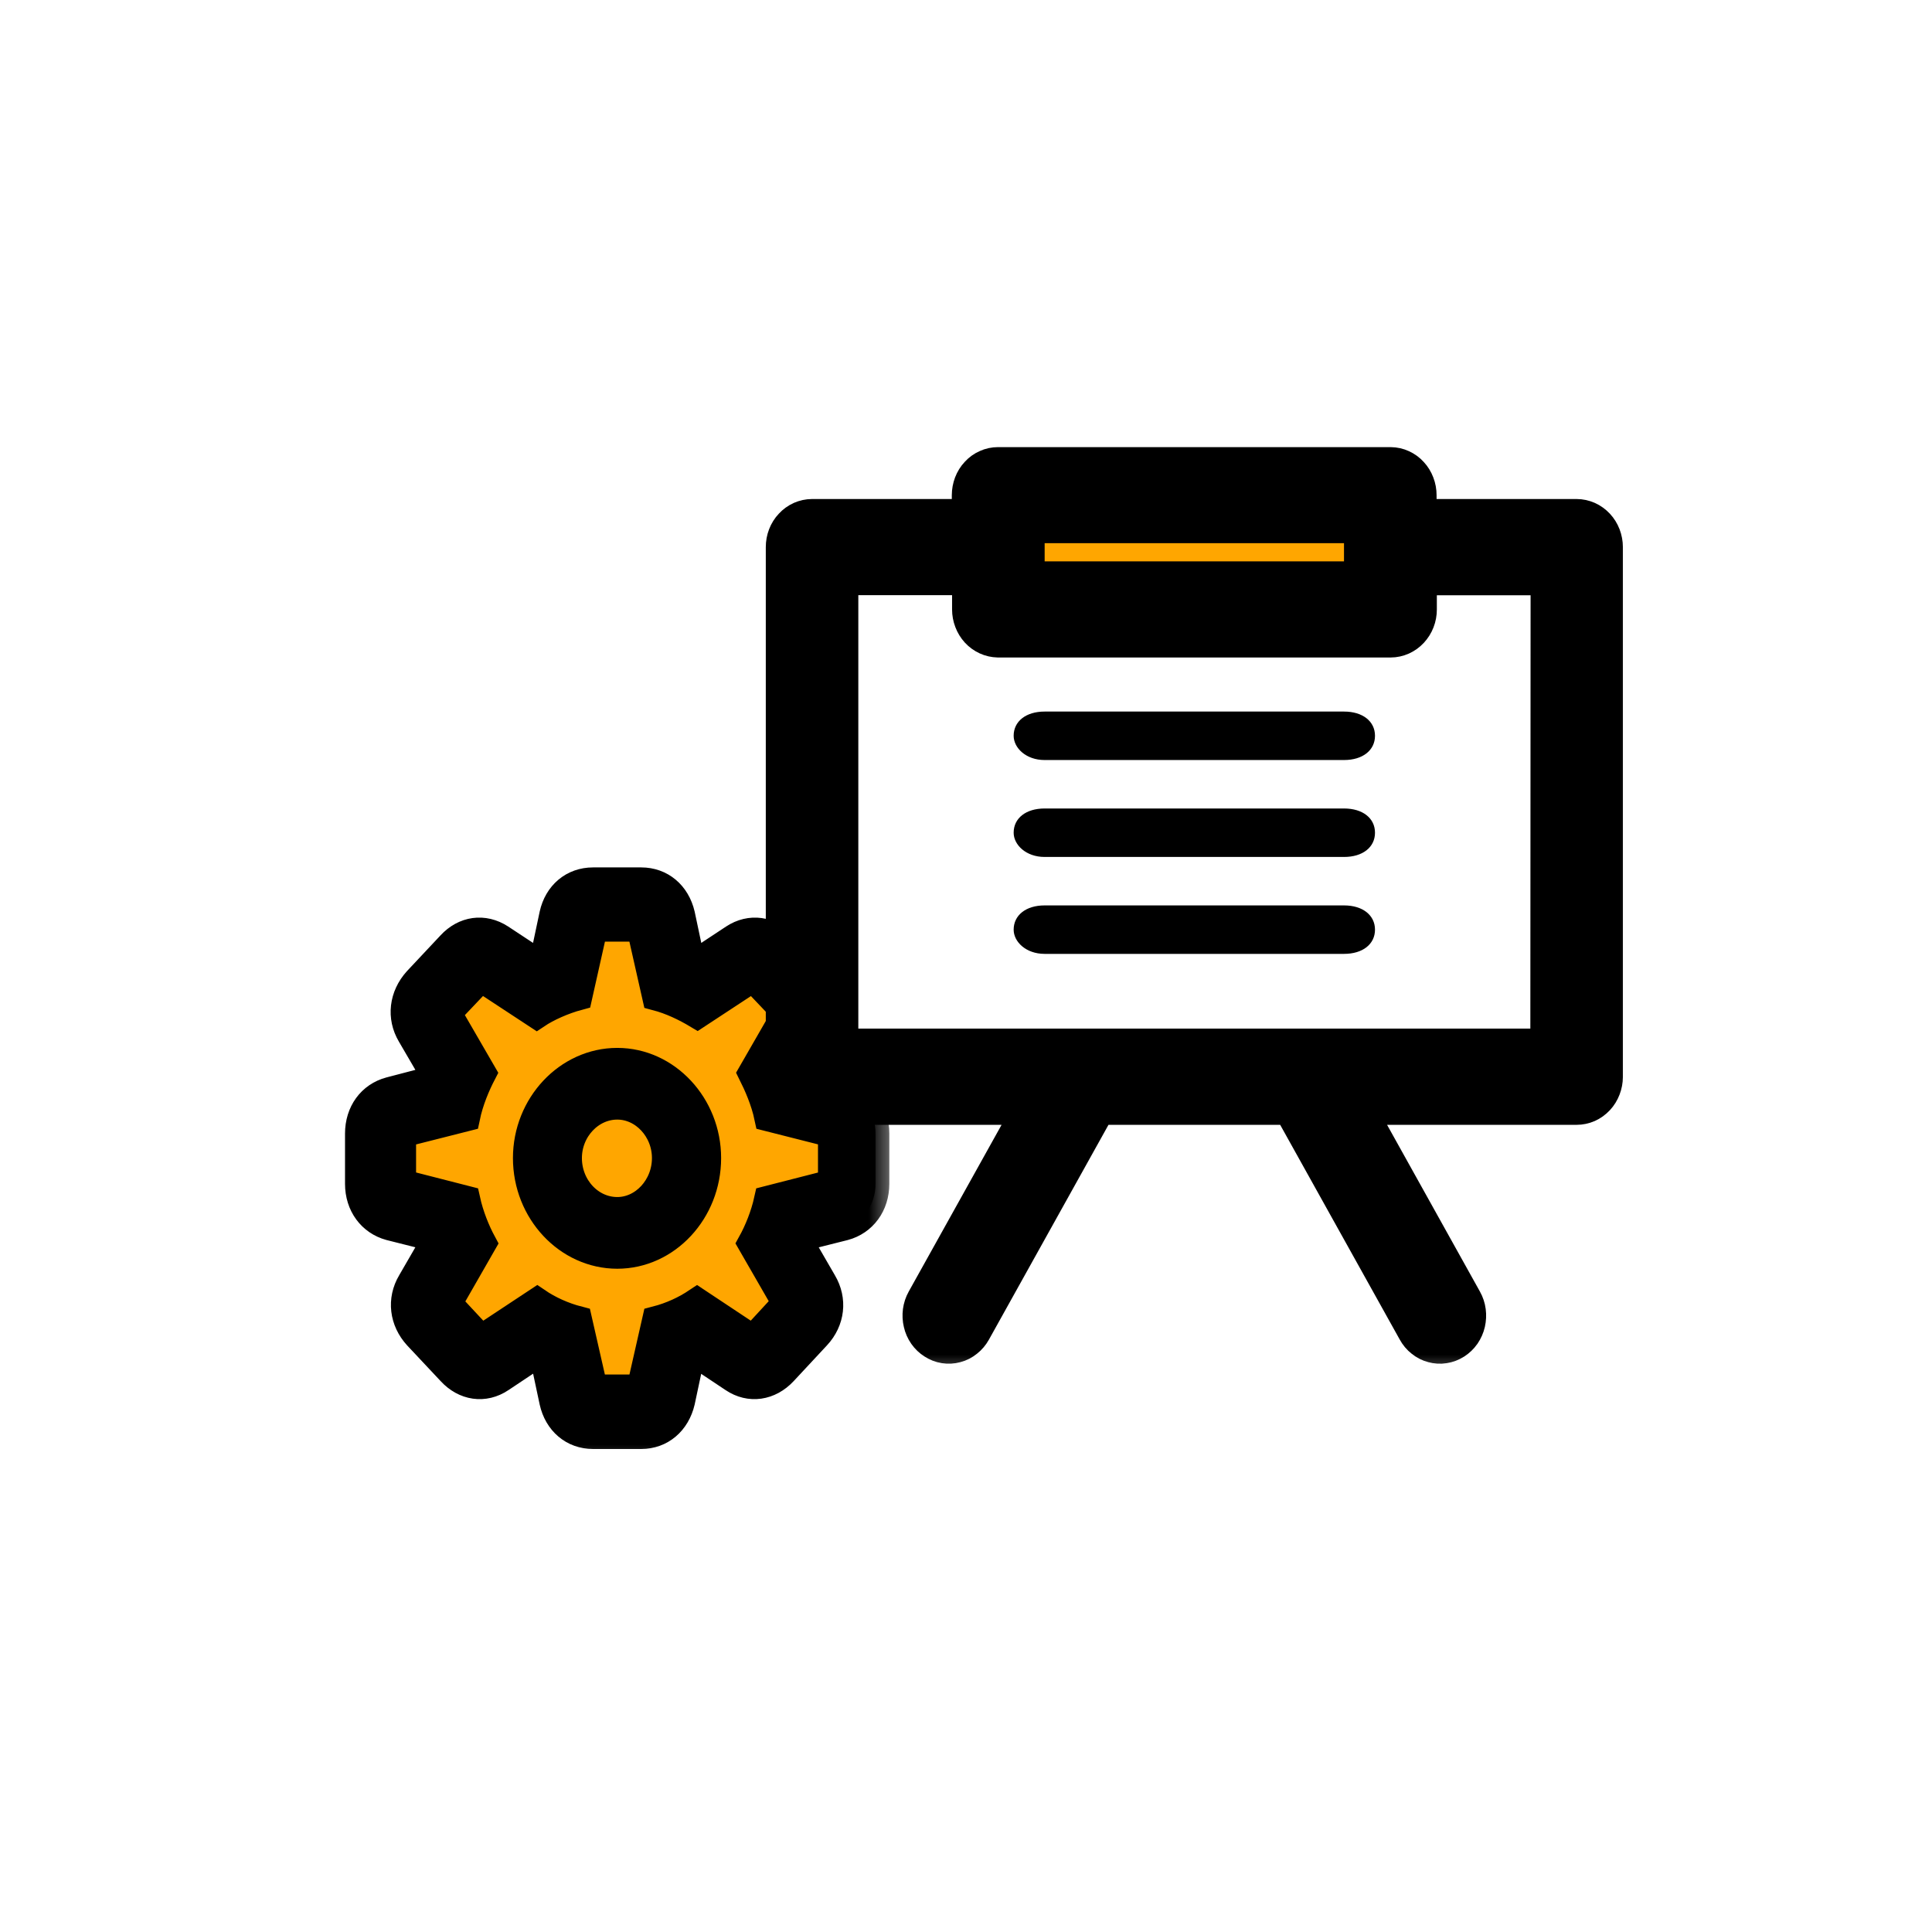 <svg width="36" height="36" viewBox="0 0 36 36" fill="none" xmlns="http://www.w3.org/2000/svg">
<g id="manage-training">
<g id="Group 1171274848">
<rect id="Rectangle 34624694" x="19.309" y="9.646" width="5.891" height="1.355" rx="0.514" fill="#FFA600"/>
<g id="Group 1171274847">
<ellipse id="Ellipse 2513" cx="11.525" cy="21.613" rx="3.997" ry="4.29" fill="#FFA600"/>
<g id="Group">
<g id="Vector">
<mask id="path-3-outside-1_3021_55219" maskUnits="userSpaceOnUse" x="13.681" y="7.743" width="17" height="18" fill="black">
<rect fill="white" x="13.681" y="7.743" width="17" height="18"/>
<path d="M29.377 9.71H26.357V9.228C26.357 9.164 26.346 9.102 26.323 9.043C26.301 8.985 26.269 8.932 26.227 8.887C26.186 8.841 26.137 8.806 26.082 8.781C26.028 8.756 25.971 8.744 25.912 8.743H18.598C18.537 8.743 18.48 8.755 18.425 8.78C18.369 8.804 18.321 8.839 18.279 8.885C18.236 8.93 18.204 8.983 18.181 9.042C18.159 9.102 18.147 9.163 18.147 9.228V9.71H15.132C15.072 9.71 15.015 9.723 14.959 9.747C14.904 9.772 14.855 9.807 14.813 9.853C14.77 9.898 14.738 9.95 14.715 10.009C14.692 10.069 14.681 10.131 14.681 10.195V20.064C14.681 20.128 14.692 20.19 14.715 20.249C14.738 20.309 14.77 20.361 14.813 20.406C14.855 20.452 14.904 20.487 14.959 20.512C15.015 20.536 15.072 20.548 15.132 20.548H19.363L17.292 24.267C17.261 24.322 17.242 24.382 17.233 24.445C17.225 24.509 17.228 24.572 17.243 24.634C17.257 24.696 17.282 24.753 17.318 24.805C17.354 24.856 17.398 24.898 17.449 24.93C17.5 24.963 17.555 24.985 17.614 24.994C17.673 25.003 17.732 25 17.79 24.984C17.848 24.969 17.901 24.942 17.948 24.903C17.997 24.865 18.036 24.818 18.067 24.763L20.413 20.548H24.096L26.443 24.763C26.473 24.818 26.512 24.865 26.561 24.903C26.608 24.942 26.661 24.969 26.719 24.984C26.777 25 26.836 25.004 26.895 24.994C26.954 24.985 27.009 24.964 27.061 24.931C27.112 24.898 27.156 24.856 27.192 24.805C27.227 24.753 27.253 24.696 27.267 24.634C27.281 24.572 27.284 24.509 27.276 24.445C27.268 24.382 27.248 24.322 27.217 24.267L25.146 20.548H29.377C29.437 20.548 29.494 20.536 29.55 20.512C29.605 20.487 29.654 20.452 29.697 20.406C29.739 20.361 29.771 20.309 29.794 20.249C29.817 20.19 29.829 20.128 29.829 20.064V10.195C29.829 10.131 29.817 10.069 29.794 10.009C29.771 9.95 29.739 9.898 29.697 9.853C29.654 9.807 29.605 9.772 29.55 9.747C29.494 9.723 29.437 9.71 29.377 9.71ZM19.054 10.195V9.71H25.455V10.872H19.054V10.195ZM28.927 19.578H15.582V10.678H18.152V11.355C18.152 11.418 18.163 11.48 18.186 11.539C18.208 11.598 18.241 11.65 18.282 11.696C18.324 11.741 18.372 11.776 18.427 11.801C18.481 11.826 18.538 11.838 18.598 11.84H25.912C25.972 11.84 26.029 11.827 26.084 11.803C26.139 11.778 26.188 11.743 26.23 11.698C26.272 11.652 26.305 11.601 26.328 11.541C26.351 11.482 26.362 11.42 26.362 11.356V10.68H28.932L28.927 19.578Z"/>
</mask>
<path d="M29.377 9.71H26.357V9.228C26.357 9.164 26.346 9.102 26.323 9.043C26.301 8.985 26.269 8.932 26.227 8.887C26.186 8.841 26.137 8.806 26.082 8.781C26.028 8.756 25.971 8.744 25.912 8.743H18.598C18.537 8.743 18.48 8.755 18.425 8.78C18.369 8.804 18.321 8.839 18.279 8.885C18.236 8.93 18.204 8.983 18.181 9.042C18.159 9.102 18.147 9.163 18.147 9.228V9.71H15.132C15.072 9.71 15.015 9.723 14.959 9.747C14.904 9.772 14.855 9.807 14.813 9.853C14.77 9.898 14.738 9.95 14.715 10.009C14.692 10.069 14.681 10.131 14.681 10.195V20.064C14.681 20.128 14.692 20.19 14.715 20.249C14.738 20.309 14.77 20.361 14.813 20.406C14.855 20.452 14.904 20.487 14.959 20.512C15.015 20.536 15.072 20.548 15.132 20.548H19.363L17.292 24.267C17.261 24.322 17.242 24.382 17.233 24.445C17.225 24.509 17.228 24.572 17.243 24.634C17.257 24.696 17.282 24.753 17.318 24.805C17.354 24.856 17.398 24.898 17.449 24.93C17.5 24.963 17.555 24.985 17.614 24.994C17.673 25.003 17.732 25 17.79 24.984C17.848 24.969 17.901 24.942 17.948 24.903C17.997 24.865 18.036 24.818 18.067 24.763L20.413 20.548H24.096L26.443 24.763C26.473 24.818 26.512 24.865 26.561 24.903C26.608 24.942 26.661 24.969 26.719 24.984C26.777 25 26.836 25.004 26.895 24.994C26.954 24.985 27.009 24.964 27.061 24.931C27.112 24.898 27.156 24.856 27.192 24.805C27.227 24.753 27.253 24.696 27.267 24.634C27.281 24.572 27.284 24.509 27.276 24.445C27.268 24.382 27.248 24.322 27.217 24.267L25.146 20.548H29.377C29.437 20.548 29.494 20.536 29.55 20.512C29.605 20.487 29.654 20.452 29.697 20.406C29.739 20.361 29.771 20.309 29.794 20.249C29.817 20.19 29.829 20.128 29.829 20.064V10.195C29.829 10.131 29.817 10.069 29.794 10.009C29.771 9.95 29.739 9.898 29.697 9.853C29.654 9.807 29.605 9.772 29.55 9.747C29.494 9.723 29.437 9.71 29.377 9.71ZM19.054 10.195V9.71H25.455V10.872H19.054V10.195ZM28.927 19.578H15.582V10.678H18.152V11.355C18.152 11.418 18.163 11.48 18.186 11.539C18.208 11.598 18.241 11.65 18.282 11.696C18.324 11.741 18.372 11.776 18.427 11.801C18.481 11.826 18.538 11.838 18.598 11.84H25.912C25.972 11.84 26.029 11.827 26.084 11.803C26.139 11.778 26.188 11.743 26.23 11.698C26.272 11.652 26.305 11.601 26.328 11.541C26.351 11.482 26.362 11.42 26.362 11.356V10.68H28.932L28.927 19.578Z" fill="black"/>
<path d="M29.377 9.71H26.357V9.228C26.357 9.164 26.346 9.102 26.323 9.043C26.301 8.985 26.269 8.932 26.227 8.887C26.186 8.841 26.137 8.806 26.082 8.781C26.028 8.756 25.971 8.744 25.912 8.743H18.598C18.537 8.743 18.48 8.755 18.425 8.78C18.369 8.804 18.321 8.839 18.279 8.885C18.236 8.93 18.204 8.983 18.181 9.042C18.159 9.102 18.147 9.163 18.147 9.228V9.71H15.132C15.072 9.71 15.015 9.723 14.959 9.747C14.904 9.772 14.855 9.807 14.813 9.853C14.77 9.898 14.738 9.95 14.715 10.009C14.692 10.069 14.681 10.131 14.681 10.195V20.064C14.681 20.128 14.692 20.19 14.715 20.249C14.738 20.309 14.77 20.361 14.813 20.406C14.855 20.452 14.904 20.487 14.959 20.512C15.015 20.536 15.072 20.548 15.132 20.548H19.363L17.292 24.267C17.261 24.322 17.242 24.382 17.233 24.445C17.225 24.509 17.228 24.572 17.243 24.634C17.257 24.696 17.282 24.753 17.318 24.805C17.354 24.856 17.398 24.898 17.449 24.93C17.5 24.963 17.555 24.985 17.614 24.994C17.673 25.003 17.732 25 17.79 24.984C17.848 24.969 17.901 24.942 17.948 24.903C17.997 24.865 18.036 24.818 18.067 24.763L20.413 20.548H24.096L26.443 24.763C26.473 24.818 26.512 24.865 26.561 24.903C26.608 24.942 26.661 24.969 26.719 24.984C26.777 25 26.836 25.004 26.895 24.994C26.954 24.985 27.009 24.964 27.061 24.931C27.112 24.898 27.156 24.856 27.192 24.805C27.227 24.753 27.253 24.696 27.267 24.634C27.281 24.572 27.284 24.509 27.276 24.445C27.268 24.382 27.248 24.322 27.217 24.267L25.146 20.548H29.377C29.437 20.548 29.494 20.536 29.55 20.512C29.605 20.487 29.654 20.452 29.697 20.406C29.739 20.361 29.771 20.309 29.794 20.249C29.817 20.19 29.829 20.128 29.829 20.064V10.195C29.829 10.131 29.817 10.069 29.794 10.009C29.771 9.95 29.739 9.898 29.697 9.853C29.654 9.807 29.605 9.772 29.55 9.747C29.494 9.723 29.437 9.71 29.377 9.71ZM19.054 10.195V9.71H25.455V10.872H19.054V10.195ZM28.927 19.578H15.582V10.678H18.152V11.355C18.152 11.418 18.163 11.48 18.186 11.539C18.208 11.598 18.241 11.65 18.282 11.696C18.324 11.741 18.372 11.776 18.427 11.801C18.481 11.826 18.538 11.838 18.598 11.84H25.912C25.972 11.84 26.029 11.827 26.084 11.803C26.139 11.778 26.188 11.743 26.23 11.698C26.272 11.652 26.305 11.601 26.328 11.541C26.351 11.482 26.362 11.42 26.362 11.356V10.68H28.932L28.927 19.578Z" stroke="black" stroke-width="0.823" mask="url(#path-3-outside-1_3021_55219)"/>
</g>
</g>
<path id="Vector_2" d="M19.464 14.162H25.045C25.391 14.162 25.621 13.981 25.621 13.71C25.621 13.44 25.391 13.259 25.045 13.259H19.464C19.118 13.259 18.888 13.44 18.888 13.71C18.888 13.936 19.118 14.162 19.464 14.162Z" fill="black"/>
<path id="Vector_3" d="M19.464 15.968H25.045C25.391 15.968 25.621 15.788 25.621 15.516C25.621 15.245 25.391 15.065 25.045 15.065H19.464C19.118 15.065 18.888 15.245 18.888 15.516C18.888 15.742 19.118 15.968 19.464 15.968Z" fill="black"/>
<path id="Vector_4" d="M19.464 17.774H25.045C25.391 17.774 25.621 17.594 25.621 17.323C25.621 17.053 25.391 16.871 25.045 16.871H19.464C19.118 16.871 18.888 17.053 18.888 17.323C18.888 17.549 19.118 17.774 19.464 17.774Z" fill="black"/>
<g id="gearshape">
<mask id="path-7-outside-2_3021_55219" maskUnits="userSpaceOnUse" x="5.686" y="15.42" width="11" height="12" fill="black">
<rect fill="white" x="5.686" y="15.42" width="11" height="12"/>
<path d="M11.05 26.743H11.949C12.316 26.743 12.604 26.496 12.693 26.116L12.87 25.284L12.985 25.237L13.662 25.688C13.972 25.897 14.339 25.84 14.601 25.56L15.22 24.895C15.486 24.61 15.53 24.22 15.335 23.892L14.915 23.166L14.959 23.052L15.734 22.857C16.084 22.762 16.314 22.453 16.314 22.059V21.123C16.314 20.729 16.088 20.42 15.734 20.325L14.964 20.125L14.919 20.002L15.34 19.28C15.535 18.952 15.49 18.562 15.225 18.272L14.605 17.607C14.348 17.327 13.981 17.275 13.671 17.479L12.994 17.926L12.87 17.878L12.693 17.042C12.604 16.662 12.316 16.42 11.949 16.42H11.05C10.679 16.42 10.391 16.662 10.307 17.042L10.13 17.878L10.006 17.926L9.328 17.479C9.014 17.275 8.651 17.327 8.394 17.607L7.77 18.272C7.509 18.562 7.46 18.952 7.655 19.28L8.076 20.002L8.031 20.125L7.266 20.325C6.911 20.42 6.686 20.729 6.686 21.123V22.059C6.686 22.453 6.916 22.762 7.266 22.857L8.04 23.052L8.08 23.166L7.66 23.892C7.465 24.22 7.514 24.61 7.775 24.895L8.399 25.56C8.656 25.84 9.023 25.897 9.333 25.688L10.01 25.237L10.13 25.284L10.307 26.116C10.391 26.496 10.679 26.743 11.05 26.743ZM11.165 25.869C11.09 25.869 11.05 25.835 11.042 25.764L10.776 24.596C10.497 24.524 10.227 24.401 10.01 24.253L9.054 24.885C8.996 24.923 8.943 24.919 8.89 24.862L8.425 24.363C8.372 24.311 8.372 24.253 8.408 24.192L8.996 23.166C8.873 22.938 8.757 22.652 8.691 22.353L7.598 22.073C7.531 22.064 7.496 22.021 7.496 21.94V21.237C7.496 21.151 7.527 21.118 7.598 21.099L8.687 20.823C8.753 20.505 8.881 20.211 8.992 19.997L8.403 18.98C8.368 18.914 8.368 18.857 8.417 18.8L8.886 18.306C8.939 18.253 8.988 18.244 9.054 18.287L10.001 18.909C10.2 18.776 10.497 18.643 10.78 18.567L11.042 17.398C11.05 17.327 11.09 17.289 11.165 17.289H11.834C11.909 17.289 11.945 17.322 11.958 17.398L12.223 18.572C12.511 18.648 12.772 18.776 12.994 18.909L13.941 18.287C14.007 18.249 14.056 18.253 14.109 18.31L14.579 18.805C14.632 18.857 14.632 18.914 14.592 18.98L14.007 19.997C14.114 20.211 14.246 20.505 14.313 20.823L15.402 21.099C15.473 21.118 15.499 21.151 15.499 21.237V21.94C15.499 22.021 15.468 22.064 15.402 22.073L14.308 22.353C14.242 22.652 14.123 22.942 13.999 23.166L14.587 24.187C14.623 24.253 14.623 24.306 14.57 24.358L14.105 24.862C14.052 24.919 13.999 24.923 13.941 24.885L12.989 24.253C12.768 24.401 12.516 24.52 12.223 24.596L11.958 25.764C11.945 25.835 11.909 25.869 11.834 25.869H11.165ZM11.502 23.384C12.423 23.384 13.18 22.572 13.18 21.579C13.18 20.596 12.423 19.783 11.502 19.783C10.577 19.783 9.815 20.596 9.815 21.579C9.815 22.572 10.577 23.384 11.502 23.384ZM11.502 22.562C10.997 22.562 10.586 22.12 10.586 21.579C10.586 21.047 11.002 20.605 11.502 20.605C11.993 20.605 12.405 21.047 12.405 21.579C12.405 22.116 11.993 22.562 11.502 22.562Z"/>
</mask>
<path d="M11.05 26.743H11.949C12.316 26.743 12.604 26.496 12.693 26.116L12.87 25.284L12.985 25.237L13.662 25.688C13.972 25.897 14.339 25.84 14.601 25.56L15.22 24.895C15.486 24.61 15.53 24.22 15.335 23.892L14.915 23.166L14.959 23.052L15.734 22.857C16.084 22.762 16.314 22.453 16.314 22.059V21.123C16.314 20.729 16.088 20.42 15.734 20.325L14.964 20.125L14.919 20.002L15.34 19.28C15.535 18.952 15.49 18.562 15.225 18.272L14.605 17.607C14.348 17.327 13.981 17.275 13.671 17.479L12.994 17.926L12.87 17.878L12.693 17.042C12.604 16.662 12.316 16.42 11.949 16.42H11.05C10.679 16.42 10.391 16.662 10.307 17.042L10.13 17.878L10.006 17.926L9.328 17.479C9.014 17.275 8.651 17.327 8.394 17.607L7.77 18.272C7.509 18.562 7.46 18.952 7.655 19.28L8.076 20.002L8.031 20.125L7.266 20.325C6.911 20.42 6.686 20.729 6.686 21.123V22.059C6.686 22.453 6.916 22.762 7.266 22.857L8.04 23.052L8.08 23.166L7.66 23.892C7.465 24.22 7.514 24.61 7.775 24.895L8.399 25.56C8.656 25.84 9.023 25.897 9.333 25.688L10.01 25.237L10.13 25.284L10.307 26.116C10.391 26.496 10.679 26.743 11.05 26.743ZM11.165 25.869C11.09 25.869 11.05 25.835 11.042 25.764L10.776 24.596C10.497 24.524 10.227 24.401 10.01 24.253L9.054 24.885C8.996 24.923 8.943 24.919 8.89 24.862L8.425 24.363C8.372 24.311 8.372 24.253 8.408 24.192L8.996 23.166C8.873 22.938 8.757 22.652 8.691 22.353L7.598 22.073C7.531 22.064 7.496 22.021 7.496 21.94V21.237C7.496 21.151 7.527 21.118 7.598 21.099L8.687 20.823C8.753 20.505 8.881 20.211 8.992 19.997L8.403 18.98C8.368 18.914 8.368 18.857 8.417 18.8L8.886 18.306C8.939 18.253 8.988 18.244 9.054 18.287L10.001 18.909C10.2 18.776 10.497 18.643 10.78 18.567L11.042 17.398C11.05 17.327 11.09 17.289 11.165 17.289H11.834C11.909 17.289 11.945 17.322 11.958 17.398L12.223 18.572C12.511 18.648 12.772 18.776 12.994 18.909L13.941 18.287C14.007 18.249 14.056 18.253 14.109 18.31L14.579 18.805C14.632 18.857 14.632 18.914 14.592 18.98L14.007 19.997C14.114 20.211 14.246 20.505 14.313 20.823L15.402 21.099C15.473 21.118 15.499 21.151 15.499 21.237V21.94C15.499 22.021 15.468 22.064 15.402 22.073L14.308 22.353C14.242 22.652 14.123 22.942 13.999 23.166L14.587 24.187C14.623 24.253 14.623 24.306 14.57 24.358L14.105 24.862C14.052 24.919 13.999 24.923 13.941 24.885L12.989 24.253C12.768 24.401 12.516 24.52 12.223 24.596L11.958 25.764C11.945 25.835 11.909 25.869 11.834 25.869H11.165ZM11.502 23.384C12.423 23.384 13.18 22.572 13.18 21.579C13.18 20.596 12.423 19.783 11.502 19.783C10.577 19.783 9.815 20.596 9.815 21.579C9.815 22.572 10.577 23.384 11.502 23.384ZM11.502 22.562C10.997 22.562 10.586 22.12 10.586 21.579C10.586 21.047 11.002 20.605 11.502 20.605C11.993 20.605 12.405 21.047 12.405 21.579C12.405 22.116 11.993 22.562 11.502 22.562Z" fill="black"/>
<path d="M11.05 26.743H11.949C12.316 26.743 12.604 26.496 12.693 26.116L12.87 25.284L12.985 25.237L13.662 25.688C13.972 25.897 14.339 25.84 14.601 25.56L15.22 24.895C15.486 24.61 15.53 24.22 15.335 23.892L14.915 23.166L14.959 23.052L15.734 22.857C16.084 22.762 16.314 22.453 16.314 22.059V21.123C16.314 20.729 16.088 20.42 15.734 20.325L14.964 20.125L14.919 20.002L15.34 19.28C15.535 18.952 15.49 18.562 15.225 18.272L14.605 17.607C14.348 17.327 13.981 17.275 13.671 17.479L12.994 17.926L12.87 17.878L12.693 17.042C12.604 16.662 12.316 16.42 11.949 16.42H11.05C10.679 16.42 10.391 16.662 10.307 17.042L10.13 17.878L10.006 17.926L9.328 17.479C9.014 17.275 8.651 17.327 8.394 17.607L7.77 18.272C7.509 18.562 7.46 18.952 7.655 19.28L8.076 20.002L8.031 20.125L7.266 20.325C6.911 20.42 6.686 20.729 6.686 21.123V22.059C6.686 22.453 6.916 22.762 7.266 22.857L8.04 23.052L8.08 23.166L7.66 23.892C7.465 24.22 7.514 24.61 7.775 24.895L8.399 25.56C8.656 25.84 9.023 25.897 9.333 25.688L10.01 25.237L10.13 25.284L10.307 26.116C10.391 26.496 10.679 26.743 11.05 26.743ZM11.165 25.869C11.09 25.869 11.05 25.835 11.042 25.764L10.776 24.596C10.497 24.524 10.227 24.401 10.01 24.253L9.054 24.885C8.996 24.923 8.943 24.919 8.89 24.862L8.425 24.363C8.372 24.311 8.372 24.253 8.408 24.192L8.996 23.166C8.873 22.938 8.757 22.652 8.691 22.353L7.598 22.073C7.531 22.064 7.496 22.021 7.496 21.94V21.237C7.496 21.151 7.527 21.118 7.598 21.099L8.687 20.823C8.753 20.505 8.881 20.211 8.992 19.997L8.403 18.98C8.368 18.914 8.368 18.857 8.417 18.8L8.886 18.306C8.939 18.253 8.988 18.244 9.054 18.287L10.001 18.909C10.2 18.776 10.497 18.643 10.78 18.567L11.042 17.398C11.05 17.327 11.09 17.289 11.165 17.289H11.834C11.909 17.289 11.945 17.322 11.958 17.398L12.223 18.572C12.511 18.648 12.772 18.776 12.994 18.909L13.941 18.287C14.007 18.249 14.056 18.253 14.109 18.31L14.579 18.805C14.632 18.857 14.632 18.914 14.592 18.98L14.007 19.997C14.114 20.211 14.246 20.505 14.313 20.823L15.402 21.099C15.473 21.118 15.499 21.151 15.499 21.237V21.94C15.499 22.021 15.468 22.064 15.402 22.073L14.308 22.353C14.242 22.652 14.123 22.942 13.999 23.166L14.587 24.187C14.623 24.253 14.623 24.306 14.57 24.358L14.105 24.862C14.052 24.919 13.999 24.923 13.941 24.885L12.989 24.253C12.768 24.401 12.516 24.52 12.223 24.596L11.958 25.764C11.945 25.835 11.909 25.869 11.834 25.869H11.165ZM11.502 23.384C12.423 23.384 13.18 22.572 13.18 21.579C13.18 20.596 12.423 19.783 11.502 19.783C10.577 19.783 9.815 20.596 9.815 21.579C9.815 22.572 10.577 23.384 11.502 23.384ZM11.502 22.562C10.997 22.562 10.586 22.12 10.586 21.579C10.586 21.047 11.002 20.605 11.502 20.605C11.993 20.605 12.405 21.047 12.405 21.579C12.405 22.116 11.993 22.562 11.502 22.562Z" stroke="black" stroke-width="0.514" mask="url(#path-7-outside-2_3021_55219)"/>
</g>
</g>
</g>
</g>
</svg>
